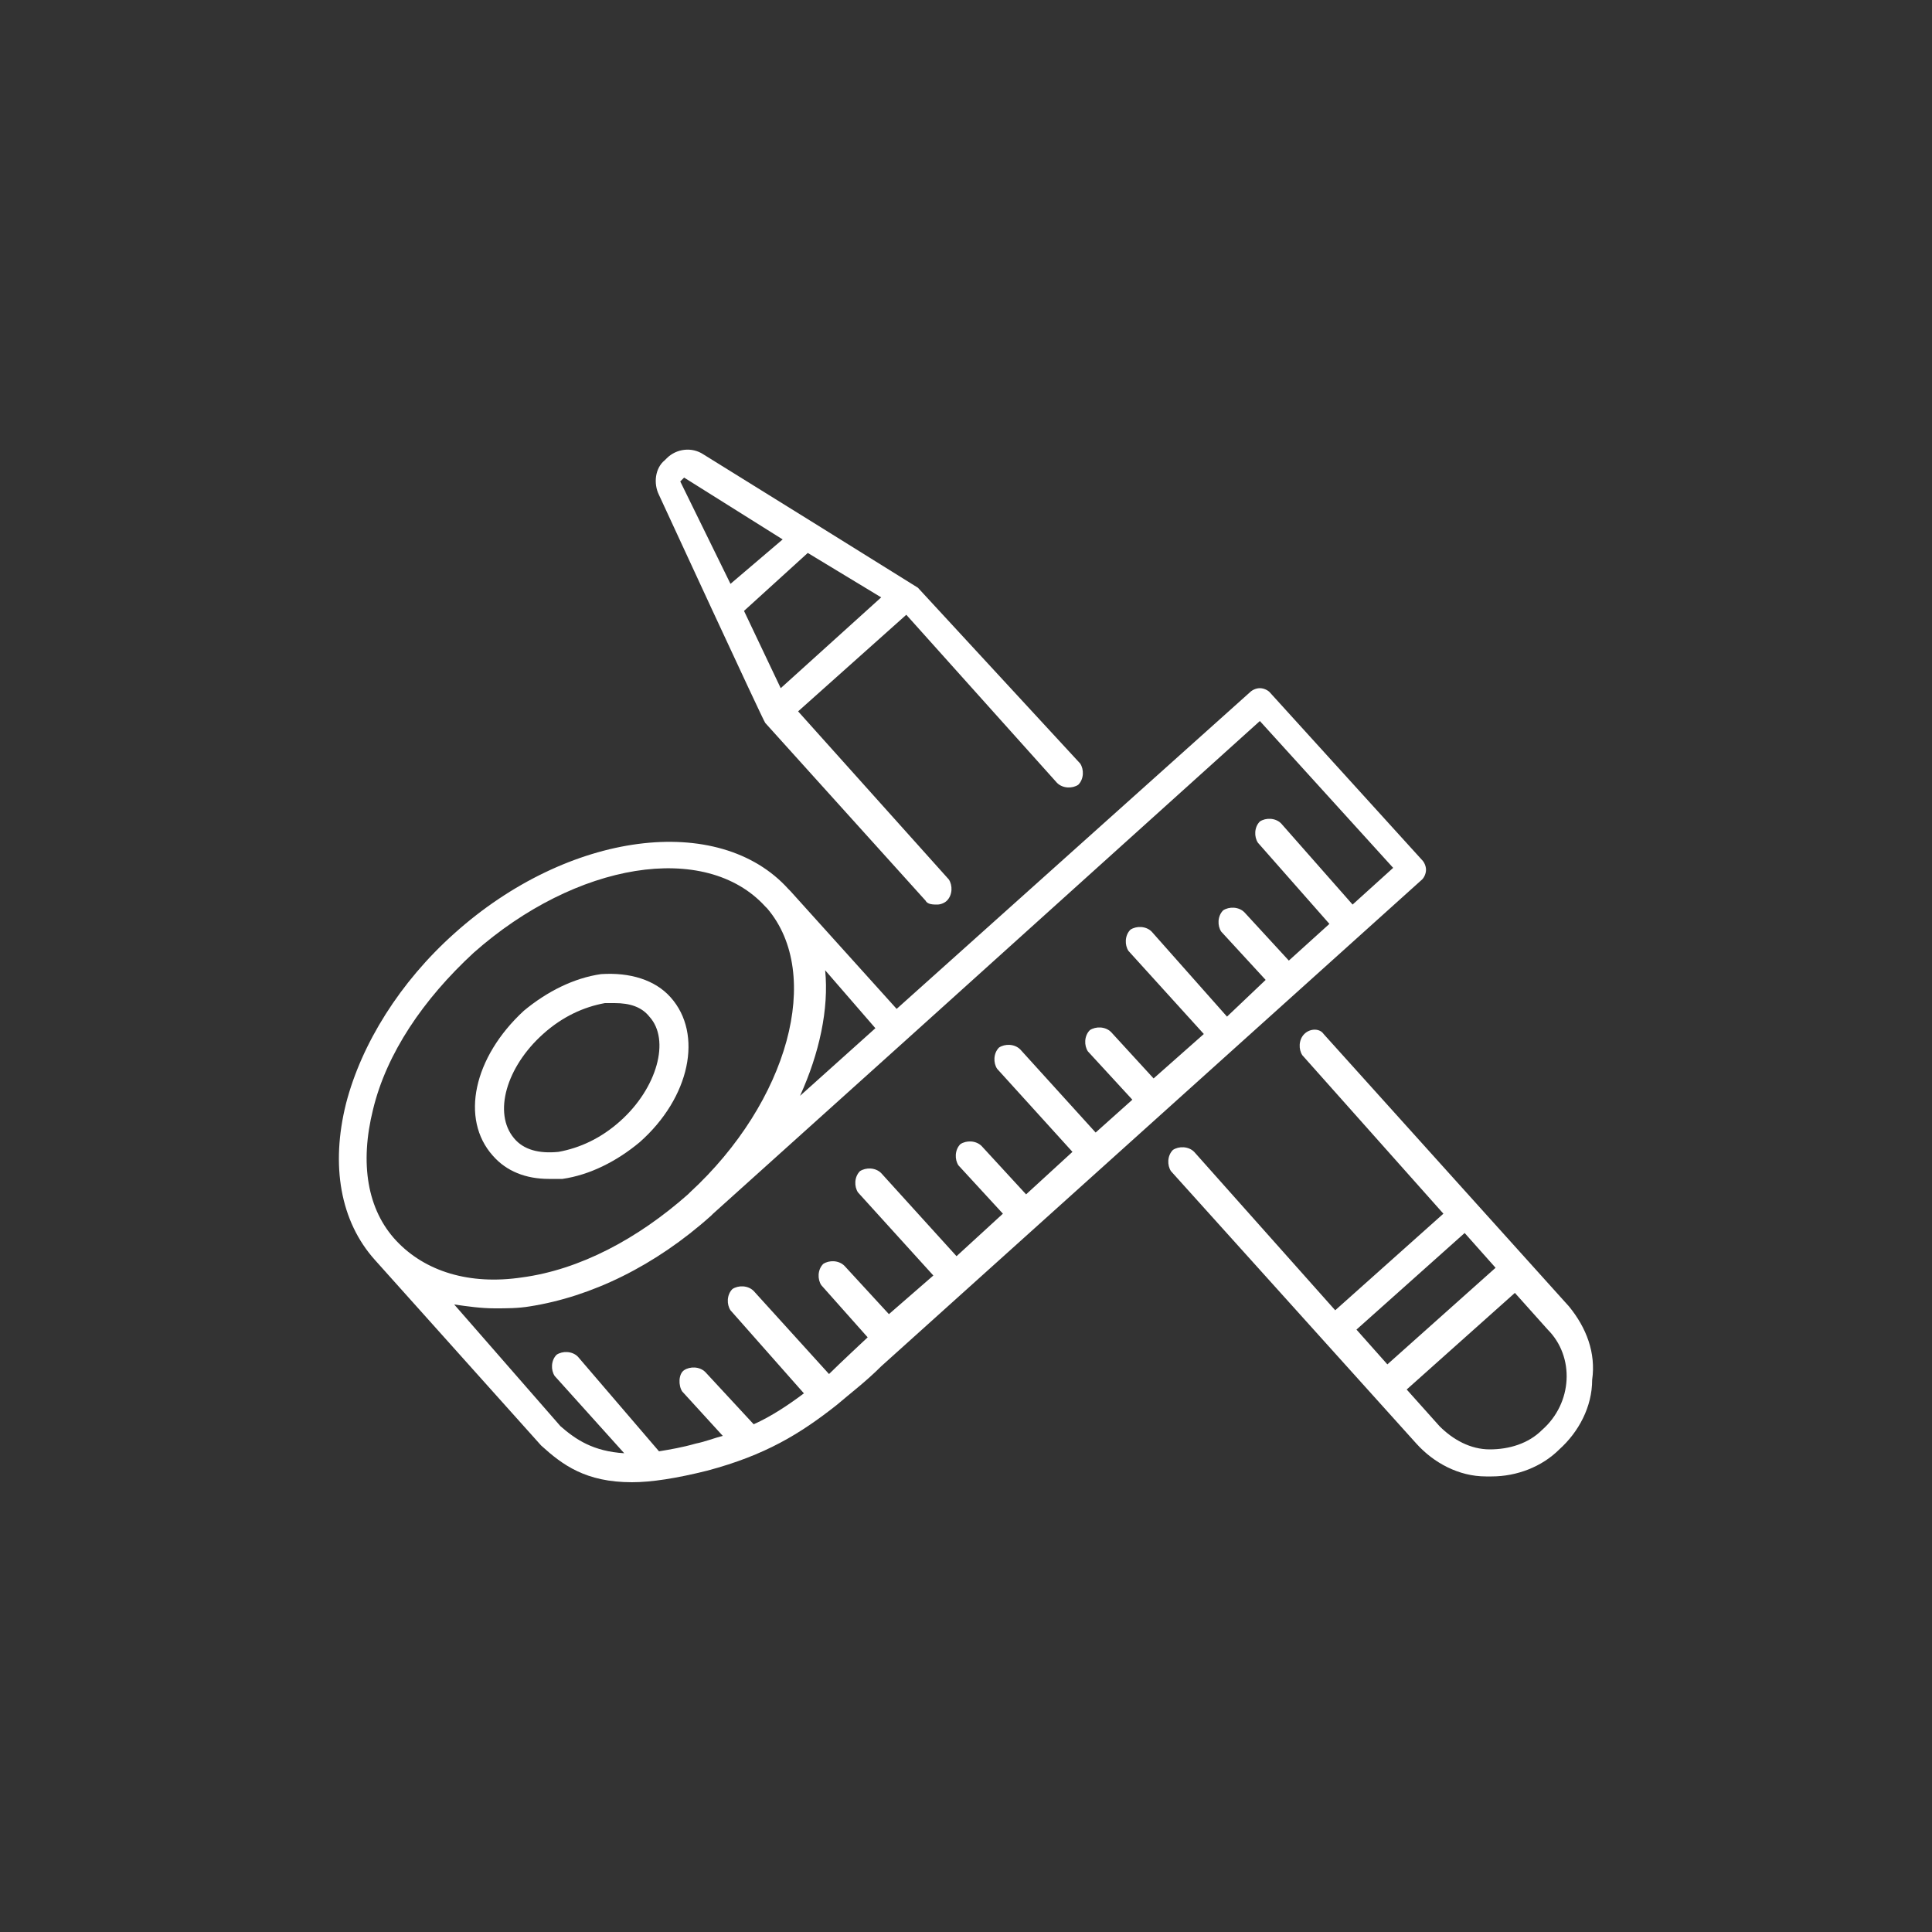 <?xml version="1.0" encoding="UTF-8"?> <!-- Generator: Adobe Illustrator 25.0.0, SVG Export Plug-In . SVG Version: 6.00 Build 0) --> <svg xmlns="http://www.w3.org/2000/svg" xmlns:xlink="http://www.w3.org/1999/xlink" version="1.1" id="Ebene_1" x="0px" y="0px" viewBox="0 0 100 100" xml:space="preserve"><rect x="0" y="0" width="100" height="100" fill="#333333" stroke="none"/> <g> <path fill="#FFFFFF" d="M29.11,61.02c1.4-0.2,2.8-0.9,4-1.9c2.6-2.3,3.3-5.6,1.6-7.5c-0.8-0.9-2.1-1.3-3.6-1.2 c-1.4,0.2-2.8,0.9-4,1.9c-2.6,2.4-3.3,5.6-1.6,7.5c0.7,0.8,1.7,1.2,2.9,1.2C28.61,61.02,28.91,61.02,29.11,61.02z M26.61,58.92 c-1.1-1.3-0.4-3.7,1.5-5.4c1-0.9,2.1-1.4,3.2-1.6c0.2,0,0.3,0,0.5,0c0.8,0,1.4,0.2,1.8,0.7c1.1,1.2,0.4,3.7-1.5,5.4 c-1,0.9-2.1,1.4-3.2,1.6C27.91,59.72,27.11,59.52,26.61,58.92z"></path> <path fill="#FFFFFF" d="M73.81,45.02c0-0.2-0.1-0.4-0.2-0.5l-7.9-8.7c-0.1-0.1-0.3-0.2-0.5-0.2s-0.4,0.1-0.5,0.2l-18.3,16.4 l-5.5-6.1l-0.1-0.1c-3.6-4-11.4-3-17.3,2.3c-2.8,2.5-4.8,5.7-5.6,8.8c-0.8,3.2-0.3,6.1,1.5,8.1l8.6,9.6c1.1,1,2.3,1.9,4.7,1.9 c1,0,2.3-0.2,3.9-0.6c3-0.8,4.8-1.9,6.7-3.4c0.7-0.6,1.5-1.2,2.3-2l28-25.2C73.71,45.42,73.81,45.22,73.81,45.02z M42.71,50.22 l2.6,3l-3.9,3.5C42.41,54.52,42.91,52.22,42.71,50.22z M19.31,57.42c0.7-2.9,2.6-5.7,5.2-8.1c5.3-4.7,12-5.8,15.1-2.4l0.1,0.1 c2.9,3.4,1.1,10-4,14.7l-0.1,0.1c-2.6,2.3-5.6,3.9-8.6,4.3c-2.7,0.4-5-0.3-6.5-1.9S18.61,60.22,19.31,57.42z M70.01,46.82l-3.7-4.2 c-0.3-0.3-0.8-0.3-1.1-0.1c-0.3,0.3-0.3,0.8-0.1,1.1l3.7,4.2l-2.1,1.9l-2.3-2.5c-0.3-0.3-0.8-0.3-1.1-0.1c-0.3,0.3-0.3,0.8-0.1,1.1 l2.3,2.5l-2,1.9l-3.9-4.4c-0.3-0.3-0.8-0.3-1.1-0.1c-0.3,0.3-0.3,0.8-0.1,1.1l3.9,4.3l-2.6,2.3l-2.2-2.4c-0.3-0.3-0.8-0.3-1.1-0.1 c-0.3,0.3-0.3,0.8-0.1,1.1l2.3,2.5l-1.9,1.7l-3.9-4.3c-0.3-0.3-0.8-0.3-1.1-0.1c-0.3,0.3-0.3,0.8-0.1,1.1l3.9,4.3l-2.4,2.2 l-2.3-2.5c-0.3-0.3-0.8-0.3-1.1-0.1c-0.3,0.3-0.3,0.8-0.1,1.1l2.3,2.5l-2.4,2.2l-3.9-4.3c-0.3-0.3-0.8-0.3-1.1-0.1 c-0.3,0.3-0.3,0.8-0.1,1.1l3.9,4.3l-2.3,2l-2.3-2.5c-0.3-0.3-0.8-0.3-1.1-0.1c-0.3,0.3-0.3,0.8-0.1,1.1l2.4,2.7c0,0-1.5,1.4-2,1.9 l-3.9-4.3c-0.3-0.3-0.8-0.3-1.1-0.1c-0.3,0.3-0.3,0.8-0.1,1.1l3.8,4.3c-0.8,0.6-1.7,1.2-2.6,1.6l-2.5-2.7c-0.3-0.3-0.8-0.3-1.1-0.1 s-0.3,0.8-0.1,1.1l2.1,2.3c-0.4,0.1-0.9,0.3-1.4,0.4c-0.7,0.2-1.3,0.3-1.9,0.4l-4.2-4.9c-0.3-0.3-0.8-0.3-1.1-0.1 c-0.3,0.3-0.3,0.8-0.1,1.1l3.6,4c-1.6-0.1-2.5-0.7-3.3-1.4l-5.5-6.3c0.7,0.1,1.4,0.2,2.1,0.2c0.6,0,1.2,0,1.8-0.1 c3.2-0.5,6.5-2.1,9.4-4.7c0,0,0,0,0.1-0.1l10-9l18.3-16.5l6.9,7.6L70.01,46.82z"></path> <path fill="#FFFFFF" d="M81.21,67.62l-12.7-14.1c-0.2-0.3-0.7-0.3-1,0c-0.3,0.3-0.3,0.8-0.1,1.1l7.3,8.2l-5.6,5l-7.3-8.2 c-0.3-0.3-0.8-0.3-1.1-0.1c-0.3,0.3-0.3,0.8-0.1,1.1l12.7,14.1c0.9,1,2.2,1.7,3.6,1.7c0.1,0,0.2,0,0.3,0c1.3,0,2.6-0.5,3.5-1.4 c1-0.9,1.7-2.2,1.7-3.6C82.61,70.02,82.11,68.72,81.21,67.62z M70.21,68.82l5.6-5l1.6,1.8l-5.6,5L70.21,68.82z M79.81,74.02 c-0.7,0.7-1.7,1-2.7,1s-1.9-0.5-2.6-1.2l-1.7-1.9l5.6-5l1.7,1.9C81.51,70.22,81.41,72.62,79.81,74.02z"></path> <path fill="#FFFFFF" d="M39.61,37.42l8.3,9.2c0.1,0.2,0.4,0.2,0.6,0.2c0.2,0,0.4-0.1,0.5-0.2c0.3-0.3,0.3-0.8,0.1-1.1l-7.8-8.7 l5.6-5l7.8,8.7c0.3,0.3,0.8,0.3,1.1,0.1c0.3-0.3,0.3-0.8,0.1-1.1l-8.4-9.1l-5.3-3.3l-5.8-3.6c-0.6-0.4-1.4-0.3-1.9,0.2l-0.1,0.1 c-0.5,0.4-0.6,1.2-0.3,1.8C34.11,25.62,39.51,37.32,39.61,37.42z M45.61,30.92l-5.2,4.7l-1.9-4l3.3-3L45.61,30.92z M35.41,24.72 l5.1,3.2l-2.7,2.3l-2.6-5.3L35.41,24.72z"></path> </g> </svg> 